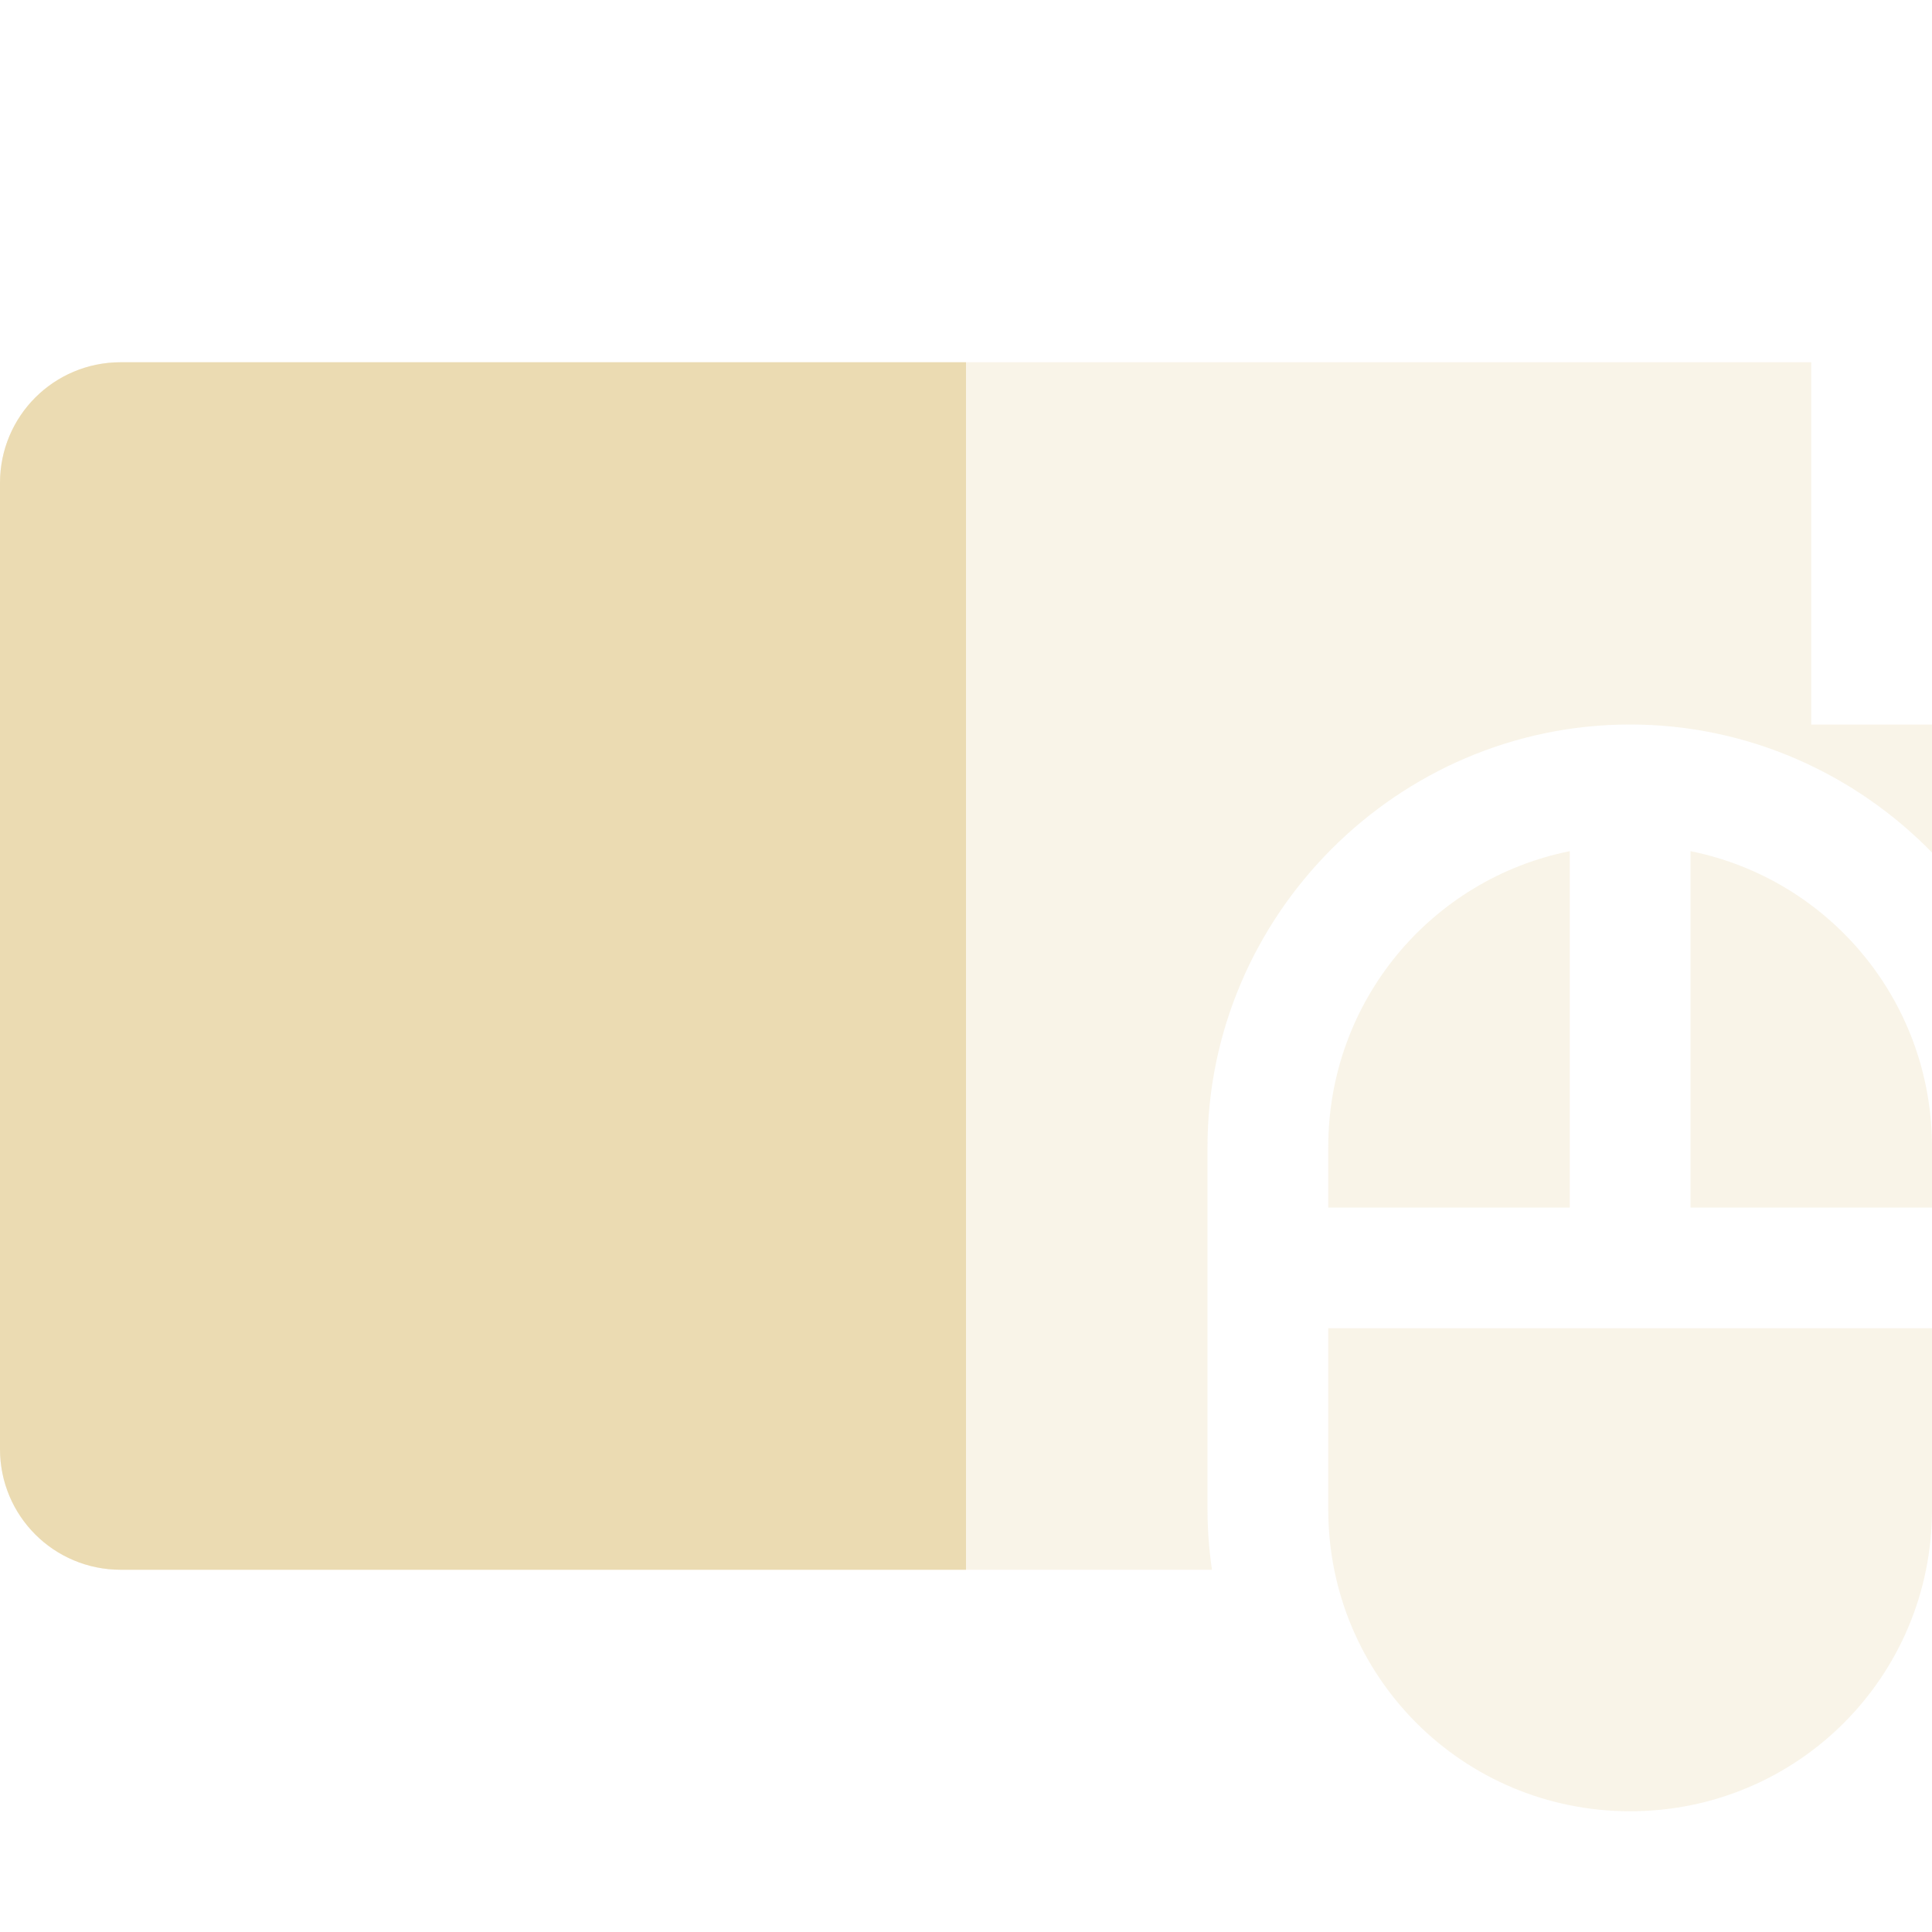 <svg width="16" height="16" version="1.1" xmlns="http://www.w3.org/2000/svg">
  <defs>
    <style id="current-color-scheme" type="text/css">.ColorScheme-Text { color:#ebdbb2; } .ColorScheme-Highlight { color:#458588; } .ColorScheme-NeutralText { color:#fe8019; } .ColorScheme-PositiveText { color:#689d6a; } .ColorScheme-NegativeText { color:#fb4934; }</style>
  </defs>
  <path class="ColorScheme-Text" d="m1 3c-0.554 0-1 0.446-1 1v8c0 0.554 0.446 1 1 1h9.037c-0.024-0.163-0.037-0.331-0.037-0.5v-3c0-1.922 1.578-3.5 3.5-3.5 0.976 0 1.863 0.408 2.5 1.06v-1.06h-1v-3h-14z" fill="currentColor" opacity=".3"/>
  <path class="ColorScheme-Text" d="m1 3c-0.554 0-1 0.446-1 1v8c0 0.554 0.446 1 1 1h7v-10z" fill="currentColor"/>
  <path class="ColorScheme-Text" d="m13 7.049c-1.144 0.23-2 1.237-2 2.451v0.5h2v-2.951zm1 0v2.951h2v-0.5c0-1.214-0.856-2.221-2-2.451zm-3 3.951v1.5c0 1.385 1.115 2.5 2.5 2.5s2.5-1.115 2.5-2.5v-1.5h-5z" fill="currentColor" opacity=".3"/>
</svg>

